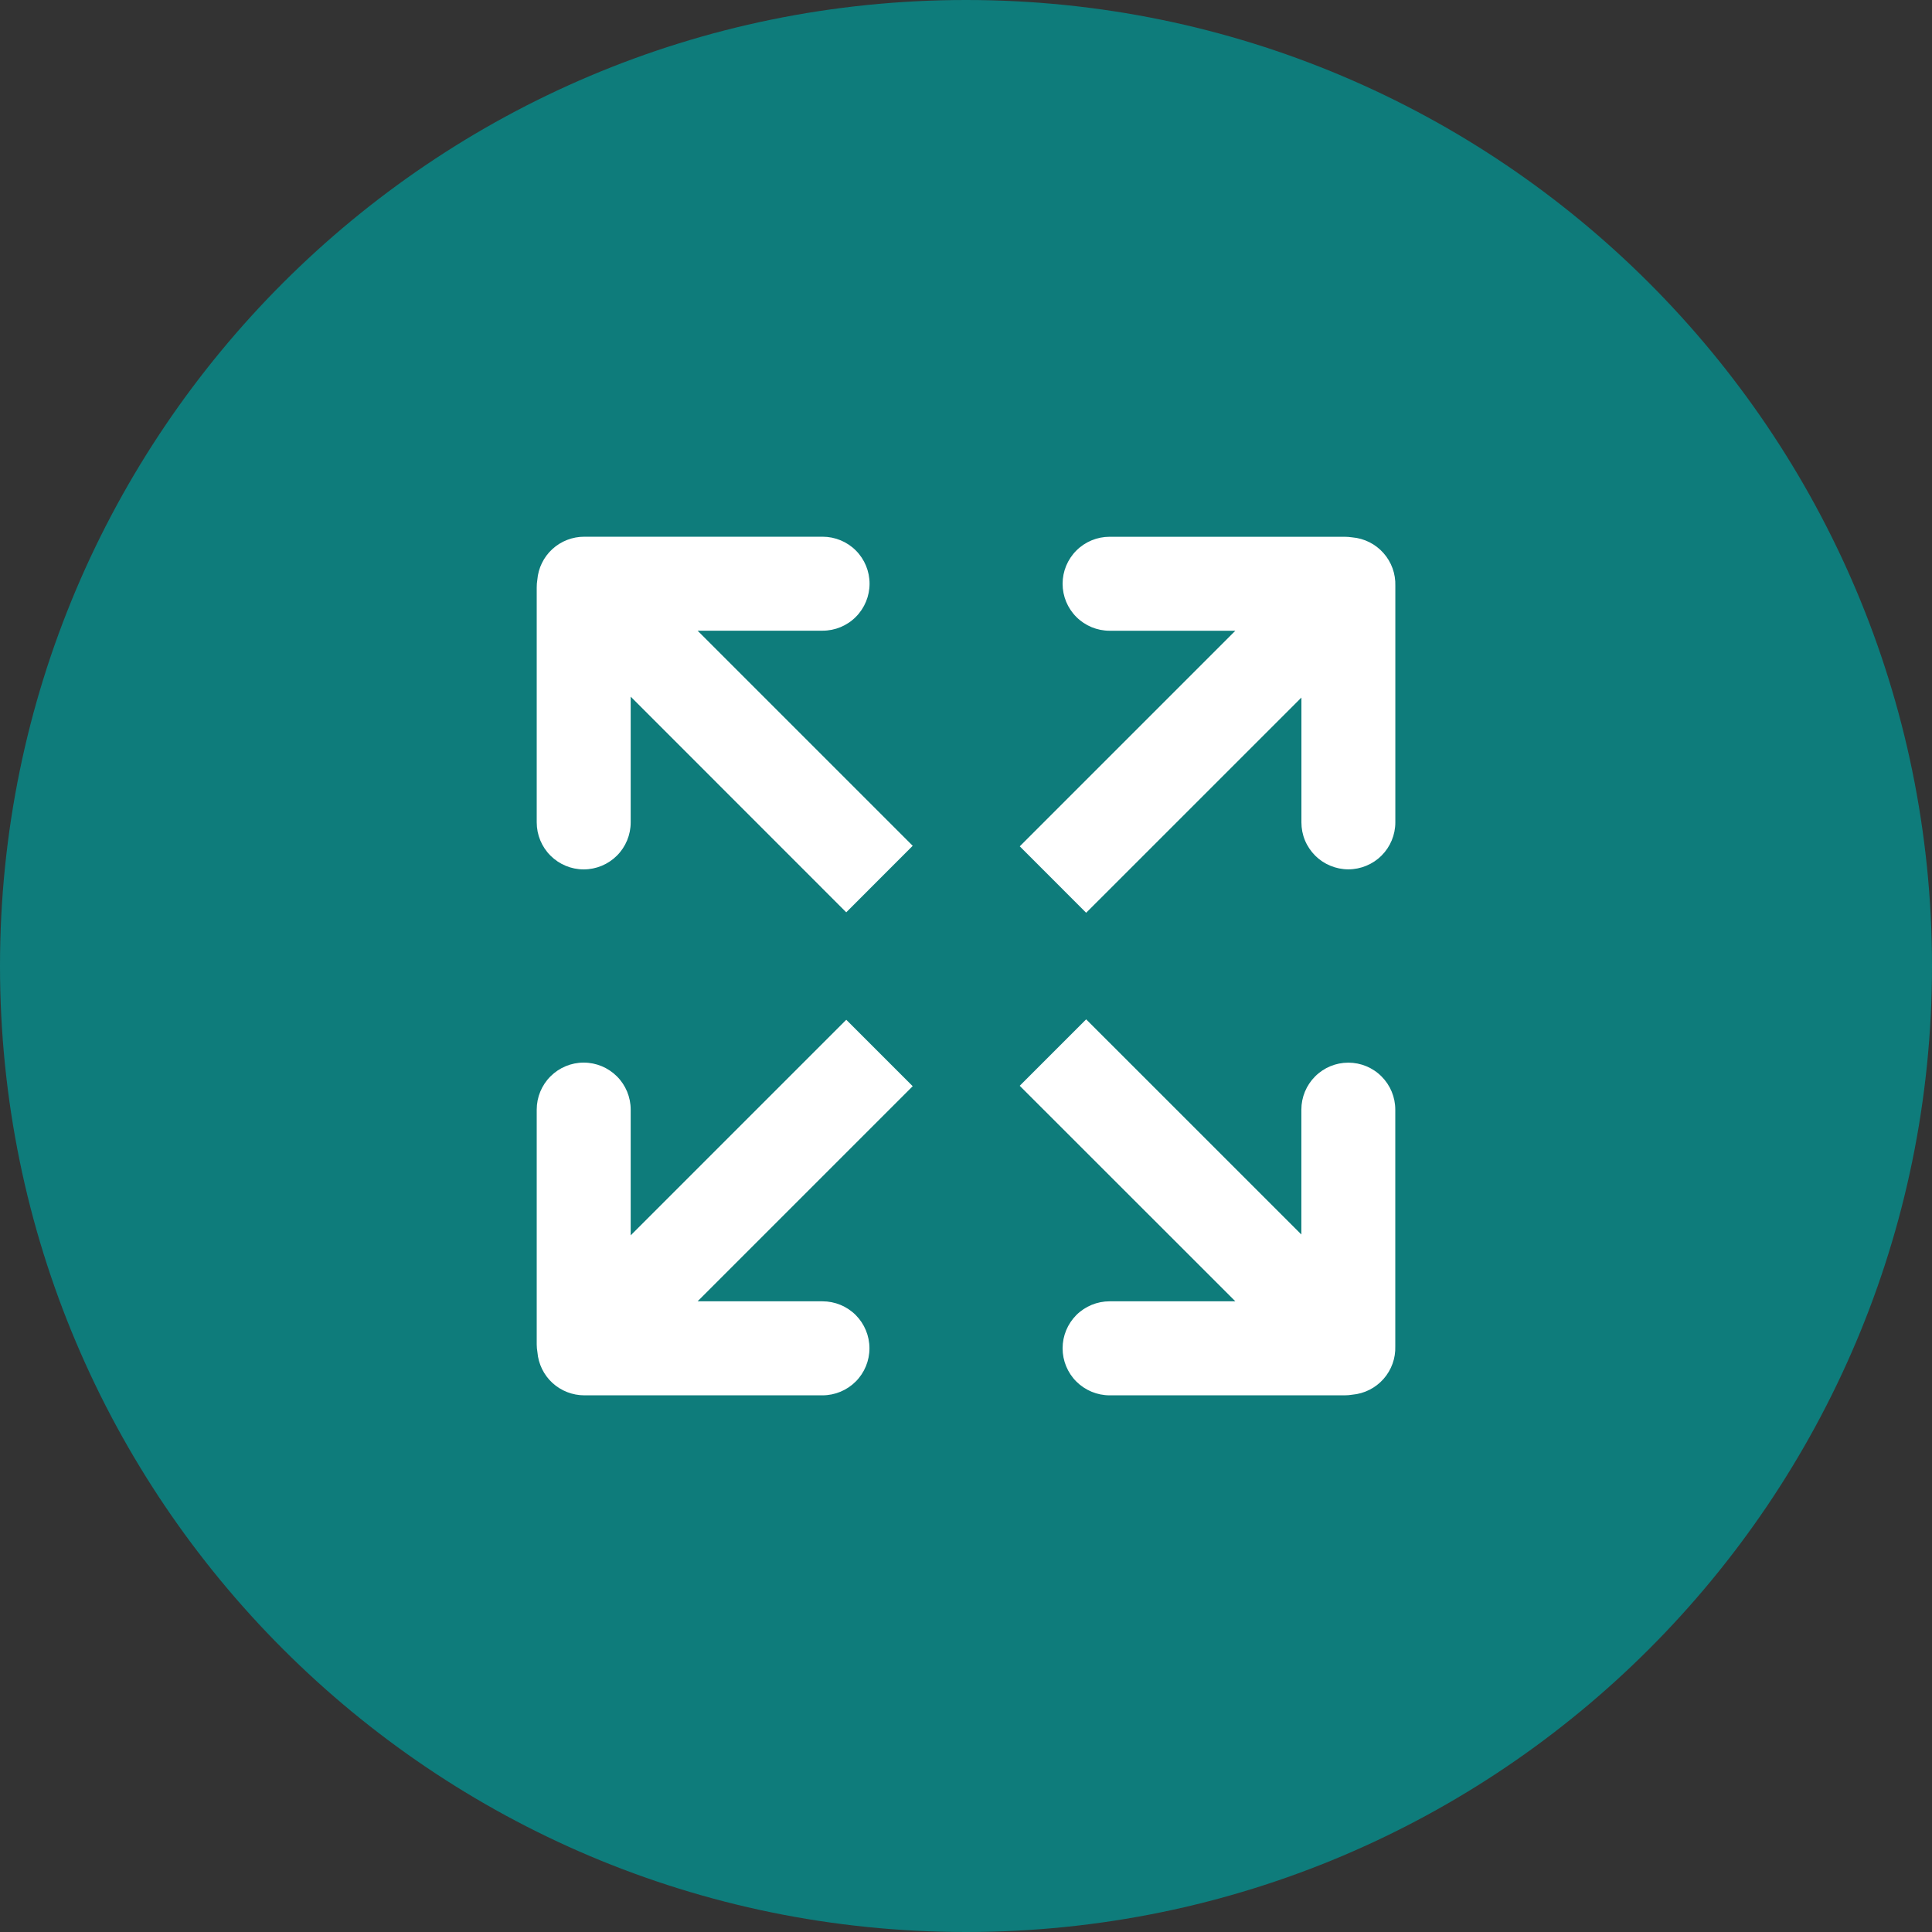 <svg viewBox="0 0 36 36" fill="none" xmlns="http://www.w3.org/2000/svg">
<rect x="0" y="0" width="36" height="36" fill="#333333" stroke="none"/>
<path d="M18 36C27.941 36 36 27.941 36 18C36 8.059 27.941 0 18 0C8.059 0 0 8.059 0 18C0 27.941 8.059 36 18 36Z" fill="#0E7C7B" fill-opacity="1"/>
<path d="M10.889 26C10.669 26 10.457 25.918 10.294 25.769C10.132 25.62 10.032 25.415 10.014 25.196C10.006 25.148 10.001 25.101 10.001 25.053V20.676C10.001 20.444 10.093 20.221 10.257 20.057C10.421 19.893 10.644 19.8 10.876 19.8C11.109 19.8 11.332 19.893 11.496 20.057C11.66 20.221 11.752 20.444 11.752 20.676V23.019L15.769 19.002L17.007 20.24L12.999 24.248H15.325C15.558 24.248 15.781 24.34 15.945 24.504C16.109 24.669 16.201 24.891 16.201 25.124C16.201 25.356 16.109 25.579 15.945 25.743C15.781 25.907 15.558 26 15.325 26H10.889ZM25.055 26H20.676C20.444 26 20.221 25.907 20.056 25.743C19.892 25.579 19.8 25.356 19.8 25.124C19.8 24.891 19.892 24.669 20.056 24.504C20.221 24.34 20.444 24.248 20.676 24.248H23.019L19.001 20.232L20.239 18.994L24.249 23.003V20.676C24.249 20.444 24.341 20.222 24.505 20.058C24.669 19.893 24.892 19.801 25.124 19.801C25.356 19.801 25.579 19.893 25.743 20.058C25.907 20.222 25.999 20.444 25.999 20.676V25.085C26.007 25.309 25.928 25.528 25.779 25.696C25.63 25.864 25.423 25.968 25.199 25.988C25.151 25.996 25.102 26 25.053 26H25.055ZM20.239 17.008L19.002 15.77L23.019 11.753H20.676C20.444 11.753 20.221 11.661 20.057 11.497C19.892 11.333 19.8 11.11 19.8 10.878C19.8 10.645 19.892 10.423 20.057 10.258C20.221 10.094 20.444 10.002 20.676 10.002H25.053C25.101 10.002 25.149 10.006 25.197 10.013C25.421 10.032 25.629 10.136 25.778 10.304C25.928 10.472 26.007 10.691 26 10.916V15.324C26 15.439 25.977 15.553 25.933 15.659C25.889 15.765 25.825 15.861 25.743 15.943C25.662 16.024 25.566 16.088 25.459 16.132C25.353 16.176 25.239 16.199 25.125 16.199C25.01 16.199 24.896 16.176 24.79 16.132C24.683 16.088 24.587 16.024 24.506 15.943C24.425 15.861 24.36 15.765 24.316 15.659C24.272 15.553 24.25 15.439 24.25 15.324V12.998L20.24 17.007L20.239 17.008ZM15.769 17L11.752 12.981V15.324C11.752 15.556 11.66 15.779 11.496 15.943C11.332 16.107 11.109 16.2 10.876 16.2C10.644 16.2 10.421 16.107 10.257 15.943C10.093 15.779 10.001 15.556 10.001 15.324V10.947C10.001 10.899 10.004 10.852 10.012 10.805C10.03 10.585 10.13 10.38 10.293 10.231C10.456 10.082 10.669 10 10.889 10.001H15.328C15.56 10.001 15.783 10.093 15.947 10.257C16.111 10.421 16.203 10.644 16.203 10.876C16.203 11.108 16.111 11.331 15.947 11.495C15.783 11.66 15.56 11.752 15.328 11.752H12.999L17.007 15.76L15.77 16.998L15.769 17Z" fill="white"/>
</svg>
